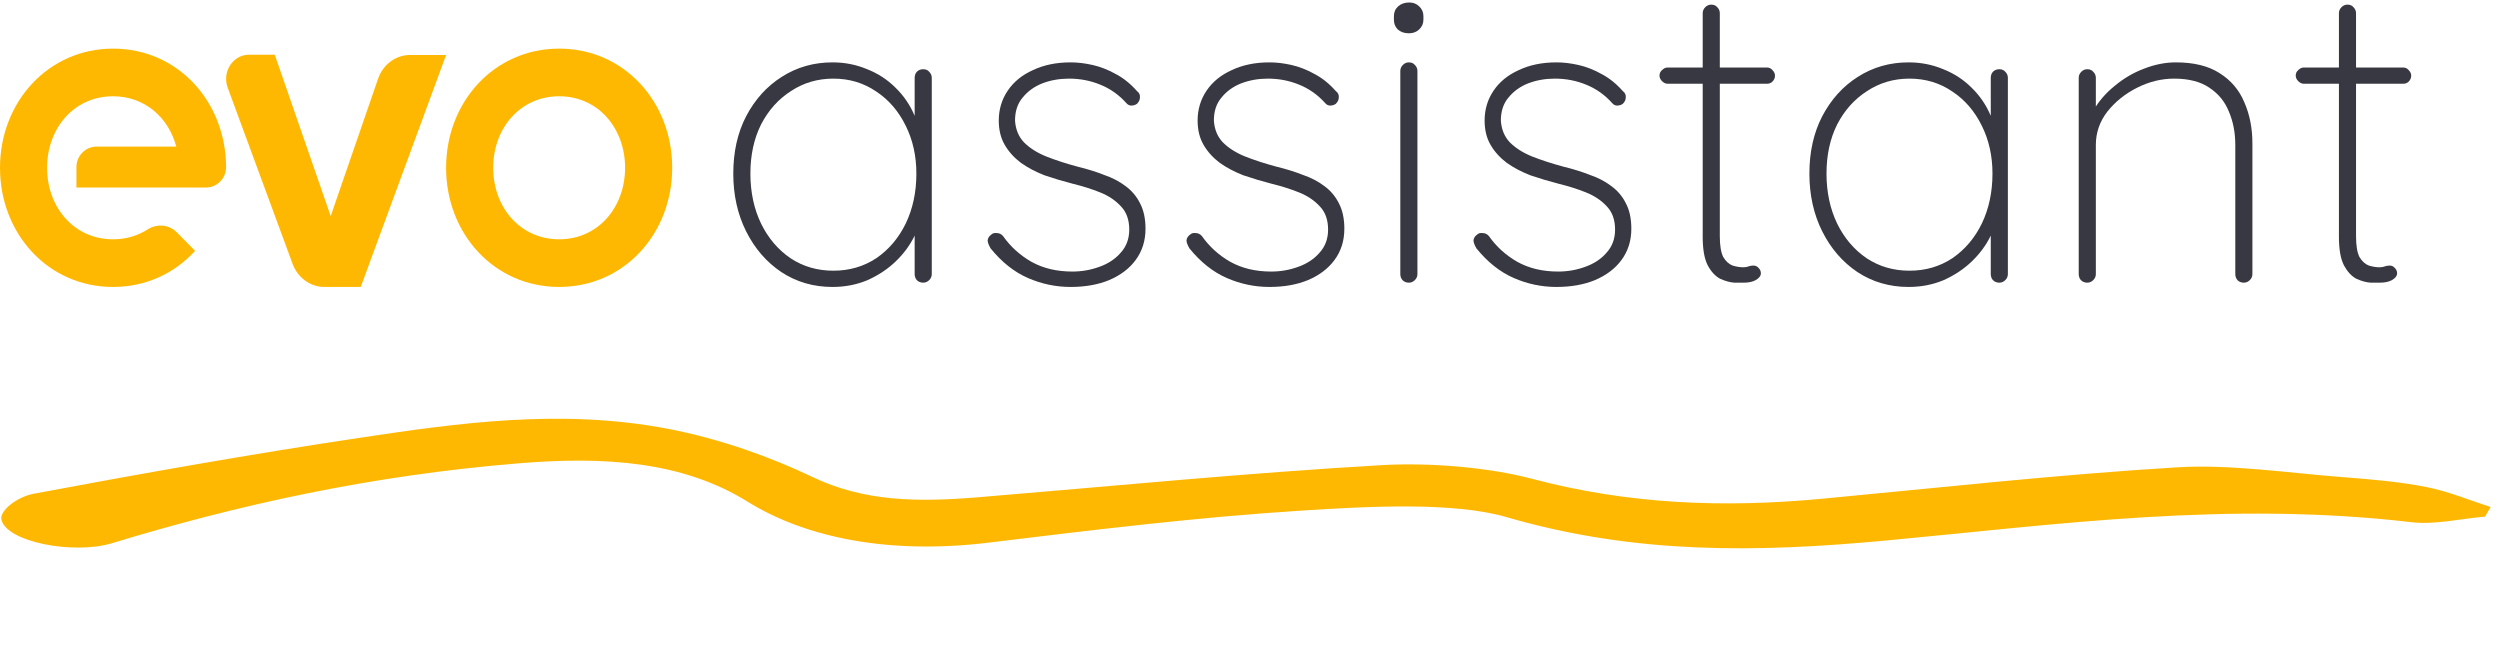<svg width="169" height="45" viewBox="0 0 169 45" fill="none" xmlns="http://www.w3.org/2000/svg">
<path d="M15.285 11.309C15.285 11.309 15.285 11.298 15.285 11.294C15.261 6.866 12.023 3.287 7.643 3.287C3.264 3.287 0 6.893 0 11.342C0 15.792 3.246 19.398 7.643 19.398C9.884 19.398 11.824 18.461 13.189 16.956L11.955 15.708C11.428 15.174 10.612 15.103 9.982 15.508C9.319 15.933 8.527 16.177 7.641 16.177C5.003 16.177 3.183 14.012 3.183 11.342C3.183 8.673 5.003 6.508 7.641 6.508C9.787 6.508 11.391 7.94 11.916 9.91H6.534C5.78 9.91 5.167 10.53 5.167 11.294V12.677H13.92C14.657 12.677 15.258 12.084 15.283 11.345H15.285C15.285 11.333 15.285 11.322 15.285 11.311" fill="#FFB802"/>
<path d="M37.799 3.287C33.402 3.287 30.156 6.893 30.156 11.342C30.156 15.792 33.402 19.398 37.799 19.398C42.195 19.398 45.441 15.792 45.441 11.342C45.441 6.893 42.195 3.287 37.799 3.287ZM37.799 16.177C35.161 16.177 33.341 14.012 33.341 11.342C33.341 8.673 35.161 6.508 37.799 6.508C40.437 6.508 42.256 8.673 42.256 11.342C42.256 14.012 40.437 16.177 37.799 16.177Z" fill="#FFB802"/>
<path d="M19.78 17.837L15.393 5.93C14.997 4.859 15.742 3.7 16.826 3.7H18.573L22.355 14.609L25.564 5.306C25.903 4.349 26.763 3.716 27.725 3.716H30.157L24.385 19.398H21.93C20.981 19.398 20.127 18.78 19.78 17.839" fill="#FFB802"/>
<path d="M62.41 4.679C62.583 4.679 62.718 4.737 62.814 4.853C62.93 4.968 62.988 5.103 62.988 5.257V18.53C62.988 18.684 62.93 18.82 62.814 18.935C62.699 19.051 62.564 19.109 62.41 19.109C62.236 19.109 62.091 19.051 61.976 18.935C61.879 18.82 61.831 18.684 61.831 18.53V14.424L62.294 14.048C62.294 14.665 62.14 15.292 61.831 15.928C61.523 16.564 61.099 17.142 60.559 17.663C60.019 18.183 59.383 18.607 58.65 18.935C57.918 19.244 57.127 19.398 56.279 19.398C54.987 19.398 53.831 19.061 52.809 18.386C51.807 17.711 51.016 16.795 50.438 15.639C49.859 14.482 49.57 13.181 49.57 11.735C49.57 10.27 49.859 8.978 50.438 7.86C51.035 6.723 51.836 5.836 52.838 5.2C53.86 4.544 55.007 4.216 56.279 4.216C57.108 4.216 57.889 4.371 58.621 4.679C59.354 4.968 59.99 5.383 60.53 5.922C61.089 6.462 61.523 7.098 61.831 7.831C62.14 8.544 62.294 9.325 62.294 10.173L61.831 9.45V5.257C61.831 5.103 61.879 4.968 61.976 4.853C62.091 4.737 62.236 4.679 62.41 4.679ZM56.337 18.299C57.416 18.299 58.38 18.019 59.229 17.46C60.077 16.882 60.742 16.101 61.224 15.118C61.706 14.116 61.947 12.988 61.947 11.735C61.947 10.54 61.706 9.46 61.224 8.496C60.742 7.513 60.077 6.742 59.229 6.183C58.38 5.604 57.416 5.315 56.337 5.315C55.277 5.315 54.322 5.595 53.474 6.154C52.626 6.694 51.951 7.445 51.45 8.409C50.968 9.373 50.727 10.482 50.727 11.735C50.727 12.988 50.968 14.116 51.45 15.118C51.932 16.101 52.597 16.882 53.445 17.46C54.293 18.019 55.257 18.299 56.337 18.299Z" fill="#383842"/>
<path d="M66.968 16.795C66.833 16.564 66.765 16.381 66.765 16.246C66.785 16.092 66.862 15.966 66.997 15.87C67.093 15.774 67.218 15.735 67.373 15.754C67.546 15.754 67.691 15.822 67.806 15.957C68.308 16.67 68.944 17.248 69.715 17.692C70.505 18.135 71.431 18.357 72.491 18.357C73.127 18.357 73.734 18.251 74.313 18.039C74.91 17.827 75.392 17.509 75.759 17.084C76.144 16.66 76.337 16.14 76.337 15.523C76.337 14.867 76.154 14.347 75.787 13.961C75.421 13.557 74.949 13.239 74.371 13.007C73.792 12.776 73.185 12.583 72.549 12.429C71.874 12.255 71.228 12.062 70.611 11.851C70.014 11.619 69.484 11.34 69.021 11.012C68.558 10.665 68.192 10.26 67.922 9.797C67.652 9.335 67.517 8.785 67.517 8.149C67.517 7.397 67.72 6.723 68.124 6.125C68.529 5.527 69.098 5.065 69.831 4.737C70.563 4.39 71.411 4.216 72.375 4.216C72.838 4.216 73.329 4.274 73.85 4.39C74.371 4.506 74.891 4.708 75.412 4.997C75.932 5.267 76.414 5.653 76.857 6.154C77.012 6.269 77.079 6.414 77.06 6.588C77.06 6.742 76.992 6.886 76.857 7.021C76.742 7.098 76.616 7.137 76.481 7.137C76.347 7.137 76.231 7.079 76.135 6.963C75.633 6.404 75.045 5.99 74.371 5.72C73.715 5.45 73.011 5.315 72.26 5.315C71.623 5.315 71.026 5.421 70.467 5.633C69.927 5.845 69.484 6.163 69.137 6.588C68.79 6.992 68.616 7.513 68.616 8.149C68.655 8.747 68.857 9.238 69.223 9.624C69.609 10.009 70.11 10.328 70.727 10.578C71.363 10.829 72.076 11.06 72.867 11.272C73.503 11.426 74.091 11.61 74.631 11.822C75.19 12.014 75.672 12.265 76.077 12.573C76.501 12.882 76.829 13.267 77.06 13.73C77.31 14.193 77.436 14.771 77.436 15.465C77.436 16.275 77.214 16.978 76.771 17.576C76.347 18.154 75.749 18.607 74.978 18.935C74.226 19.244 73.358 19.398 72.375 19.398C71.373 19.398 70.409 19.195 69.484 18.791C68.558 18.386 67.72 17.721 66.968 16.795Z" fill="#383842"/>
<path d="M80.41 16.795C80.275 16.564 80.207 16.381 80.207 16.246C80.227 16.092 80.304 15.966 80.439 15.87C80.535 15.774 80.66 15.735 80.814 15.754C80.988 15.754 81.133 15.822 81.248 15.957C81.749 16.67 82.386 17.248 83.157 17.692C83.947 18.135 84.873 18.357 85.933 18.357C86.569 18.357 87.176 18.251 87.755 18.039C88.352 17.827 88.834 17.509 89.201 17.084C89.586 16.66 89.779 16.14 89.779 15.523C89.779 14.867 89.596 14.347 89.229 13.961C88.863 13.557 88.391 13.239 87.812 13.007C87.234 12.776 86.627 12.583 85.991 12.429C85.316 12.255 84.67 12.062 84.053 11.851C83.456 11.619 82.925 11.34 82.463 11.012C82 10.665 81.634 10.26 81.364 9.797C81.094 9.335 80.959 8.785 80.959 8.149C80.959 7.397 81.162 6.723 81.566 6.125C81.971 5.527 82.54 5.065 83.272 4.737C84.005 4.39 84.853 4.216 85.817 4.216C86.28 4.216 86.772 4.274 87.292 4.39C87.812 4.506 88.333 4.708 88.853 4.997C89.374 5.267 89.856 5.653 90.299 6.154C90.454 6.269 90.521 6.414 90.502 6.588C90.502 6.742 90.434 6.886 90.299 7.021C90.184 7.098 90.058 7.137 89.923 7.137C89.788 7.137 89.673 7.079 89.576 6.963C89.075 6.404 88.487 5.99 87.812 5.72C87.157 5.45 86.453 5.315 85.701 5.315C85.065 5.315 84.468 5.421 83.909 5.633C83.369 5.845 82.925 6.163 82.579 6.588C82.231 6.992 82.058 7.513 82.058 8.149C82.097 8.747 82.299 9.238 82.665 9.624C83.051 10.009 83.552 10.328 84.169 10.578C84.805 10.829 85.518 11.06 86.309 11.272C86.945 11.426 87.533 11.61 88.073 11.822C88.632 12.014 89.114 12.265 89.519 12.573C89.943 12.882 90.27 13.267 90.502 13.73C90.752 14.193 90.878 14.771 90.878 15.465C90.878 16.275 90.656 16.978 90.213 17.576C89.788 18.154 89.191 18.607 88.42 18.935C87.668 19.244 86.8 19.398 85.817 19.398C84.815 19.398 83.851 19.195 82.925 18.791C82 18.386 81.162 17.721 80.41 16.795Z" fill="#383842"/>
<path d="M95.818 18.53C95.818 18.684 95.76 18.82 95.644 18.935C95.529 19.051 95.394 19.109 95.24 19.109C95.066 19.109 94.921 19.051 94.806 18.935C94.71 18.82 94.661 18.684 94.661 18.53V4.795C94.661 4.64 94.719 4.506 94.835 4.39C94.951 4.274 95.085 4.216 95.24 4.216C95.413 4.216 95.548 4.274 95.644 4.39C95.76 4.506 95.818 4.64 95.818 4.795V18.53ZM95.24 2.25C94.931 2.25 94.681 2.163 94.488 1.99C94.314 1.816 94.228 1.595 94.228 1.325V1.093C94.228 0.823 94.324 0.602 94.517 0.428C94.71 0.255 94.96 0.168 95.269 0.168C95.538 0.168 95.76 0.255 95.934 0.428C96.126 0.602 96.223 0.823 96.223 1.093V1.325C96.223 1.595 96.126 1.816 95.934 1.99C95.76 2.163 95.529 2.25 95.24 2.25Z" fill="#383842"/>
<path d="M99.81 16.795C99.675 16.564 99.608 16.381 99.608 16.246C99.627 16.092 99.704 15.966 99.839 15.87C99.935 15.774 100.061 15.735 100.215 15.754C100.388 15.754 100.533 15.822 100.649 15.957C101.15 16.67 101.786 17.248 102.557 17.692C103.348 18.135 104.273 18.357 105.333 18.357C105.969 18.357 106.577 18.251 107.155 18.039C107.753 17.827 108.235 17.509 108.601 17.084C108.986 16.66 109.179 16.14 109.179 15.523C109.179 14.867 108.996 14.347 108.63 13.961C108.264 13.557 107.791 13.239 107.213 13.007C106.635 12.776 106.027 12.583 105.391 12.429C104.716 12.255 104.071 12.062 103.454 11.851C102.856 11.619 102.326 11.34 101.863 11.012C101.401 10.665 101.034 10.26 100.764 9.797C100.494 9.335 100.36 8.785 100.36 8.149C100.36 7.397 100.562 6.723 100.967 6.125C101.372 5.527 101.94 5.065 102.673 4.737C103.405 4.39 104.254 4.216 105.218 4.216C105.68 4.216 106.172 4.274 106.692 4.39C107.213 4.506 107.733 4.708 108.254 4.997C108.774 5.267 109.256 5.653 109.7 6.154C109.854 6.269 109.921 6.414 109.902 6.588C109.902 6.742 109.835 6.886 109.7 7.021C109.584 7.098 109.459 7.137 109.324 7.137C109.189 7.137 109.073 7.079 108.977 6.963C108.476 6.404 107.888 5.99 107.213 5.72C106.557 5.45 105.854 5.315 105.102 5.315C104.466 5.315 103.868 5.421 103.309 5.633C102.769 5.845 102.326 6.163 101.979 6.588C101.632 6.992 101.458 7.513 101.458 8.149C101.497 8.747 101.699 9.238 102.066 9.624C102.451 10.009 102.952 10.328 103.569 10.578C104.206 10.829 104.919 11.06 105.709 11.272C106.345 11.426 106.933 11.61 107.473 11.822C108.032 12.014 108.514 12.265 108.919 12.573C109.343 12.882 109.671 13.267 109.902 13.73C110.153 14.193 110.278 14.771 110.278 15.465C110.278 16.275 110.056 16.978 109.613 17.576C109.189 18.154 108.591 18.607 107.82 18.935C107.068 19.244 106.201 19.398 105.218 19.398C104.215 19.398 103.251 19.195 102.326 18.791C101.401 18.386 100.562 17.721 99.81 16.795Z" fill="#383842"/>
<path d="M112.732 4.563H119.44C119.595 4.563 119.72 4.621 119.816 4.737C119.932 4.853 119.99 4.978 119.99 5.113C119.99 5.267 119.932 5.402 119.816 5.518C119.72 5.614 119.595 5.662 119.44 5.662H112.732C112.597 5.662 112.471 5.604 112.356 5.489C112.24 5.373 112.182 5.248 112.182 5.113C112.182 4.959 112.24 4.833 112.356 4.737C112.471 4.621 112.597 4.563 112.732 4.563ZM115.681 0.313C115.855 0.313 115.99 0.37 116.086 0.486C116.202 0.602 116.259 0.737 116.259 0.891V15.957C116.259 16.593 116.337 17.065 116.491 17.374C116.664 17.663 116.876 17.856 117.127 17.952C117.378 18.029 117.619 18.068 117.85 18.068C117.985 18.068 118.1 18.048 118.197 18.01C118.293 17.971 118.409 17.952 118.544 17.952C118.679 17.952 118.794 18.01 118.891 18.125C118.987 18.222 119.035 18.337 119.035 18.473C119.035 18.646 118.92 18.8 118.688 18.935C118.476 19.051 118.206 19.109 117.879 19.109C117.763 19.109 117.551 19.109 117.243 19.109C116.953 19.089 116.635 19.003 116.288 18.848C115.961 18.675 115.681 18.376 115.45 17.952C115.218 17.509 115.103 16.863 115.103 16.015V0.891C115.103 0.737 115.161 0.602 115.276 0.486C115.392 0.37 115.527 0.313 115.681 0.313Z" fill="#383842"/>
<path d="M135.154 4.679C135.328 4.679 135.462 4.737 135.559 4.853C135.675 4.968 135.732 5.103 135.732 5.257V18.53C135.732 18.684 135.675 18.82 135.559 18.935C135.443 19.051 135.308 19.109 135.154 19.109C134.981 19.109 134.836 19.051 134.72 18.935C134.624 18.82 134.576 18.684 134.576 18.53V14.424L135.038 14.048C135.038 14.665 134.884 15.292 134.576 15.928C134.267 16.564 133.843 17.142 133.303 17.663C132.764 18.183 132.127 18.607 131.395 18.935C130.662 19.244 129.872 19.398 129.024 19.398C127.732 19.398 126.575 19.061 125.554 18.386C124.551 17.711 123.761 16.795 123.182 15.639C122.604 14.482 122.315 13.181 122.315 11.735C122.315 10.27 122.604 8.978 123.182 7.86C123.78 6.723 124.58 5.836 125.582 5.2C126.604 4.544 127.751 4.216 129.024 4.216C129.853 4.216 130.633 4.371 131.366 4.679C132.098 4.968 132.735 5.383 133.274 5.922C133.833 6.462 134.267 7.098 134.576 7.831C134.884 8.544 135.038 9.325 135.038 10.173L134.576 9.45V5.257C134.576 5.103 134.624 4.968 134.72 4.853C134.836 4.737 134.981 4.679 135.154 4.679ZM129.081 18.299C130.161 18.299 131.125 18.019 131.973 17.46C132.821 16.882 133.486 16.101 133.968 15.118C134.45 14.116 134.691 12.988 134.691 11.735C134.691 10.54 134.45 9.46 133.968 8.496C133.486 7.513 132.821 6.742 131.973 6.183C131.125 5.604 130.161 5.315 129.081 5.315C128.021 5.315 127.067 5.595 126.219 6.154C125.37 6.694 124.696 7.445 124.194 8.409C123.712 9.373 123.472 10.482 123.472 11.735C123.472 12.988 123.712 14.116 124.194 15.118C124.676 16.101 125.341 16.882 126.19 17.46C127.038 18.019 128.002 18.299 129.081 18.299Z" fill="#383842"/>
<path d="M147.086 4.216C148.301 4.216 149.284 4.457 150.036 4.939C150.807 5.421 151.366 6.077 151.713 6.906C152.079 7.735 152.262 8.66 152.262 9.682V18.53C152.262 18.684 152.204 18.82 152.089 18.935C151.973 19.051 151.838 19.109 151.684 19.109C151.51 19.109 151.366 19.051 151.25 18.935C151.154 18.82 151.106 18.684 151.106 18.53V9.797C151.106 8.968 150.961 8.217 150.672 7.542C150.402 6.867 149.959 6.327 149.342 5.922C148.744 5.518 147.954 5.315 146.97 5.315C146.122 5.315 145.293 5.518 144.484 5.922C143.674 6.327 142.999 6.867 142.459 7.542C141.939 8.217 141.679 8.968 141.679 9.797V18.53C141.679 18.684 141.621 18.82 141.505 18.935C141.389 19.051 141.255 19.109 141.1 19.109C140.927 19.109 140.782 19.051 140.667 18.935C140.57 18.82 140.522 18.684 140.522 18.53V5.257C140.522 5.103 140.58 4.968 140.695 4.853C140.811 4.737 140.946 4.679 141.1 4.679C141.274 4.679 141.409 4.737 141.505 4.853C141.621 4.968 141.679 5.103 141.679 5.257V8.091L140.956 9.479C140.956 8.785 141.139 8.12 141.505 7.484C141.871 6.848 142.353 6.289 142.951 5.807C143.549 5.306 144.204 4.92 144.917 4.65C145.65 4.361 146.373 4.216 147.086 4.216Z" fill="#383842"/>
<path d="M155.74 4.563H162.449C162.603 4.563 162.728 4.621 162.825 4.737C162.94 4.853 162.998 4.978 162.998 5.113C162.998 5.267 162.94 5.402 162.825 5.518C162.728 5.614 162.603 5.662 162.449 5.662H155.74C155.605 5.662 155.48 5.604 155.364 5.489C155.248 5.373 155.191 5.248 155.191 5.113C155.191 4.959 155.248 4.833 155.364 4.737C155.48 4.621 155.605 4.563 155.74 4.563ZM158.69 0.313C158.863 0.313 158.998 0.37 159.094 0.486C159.21 0.602 159.268 0.737 159.268 0.891V15.957C159.268 16.593 159.345 17.065 159.499 17.374C159.673 17.663 159.885 17.856 160.135 17.952C160.386 18.029 160.627 18.068 160.858 18.068C160.993 18.068 161.109 18.048 161.205 18.01C161.302 17.971 161.417 17.952 161.552 17.952C161.687 17.952 161.803 18.01 161.899 18.125C161.996 18.222 162.044 18.337 162.044 18.473C162.044 18.646 161.928 18.8 161.697 18.935C161.485 19.051 161.215 19.109 160.887 19.109C160.772 19.109 160.56 19.109 160.251 19.109C159.962 19.089 159.644 19.003 159.297 18.848C158.969 18.675 158.69 18.376 158.458 17.952C158.227 17.509 158.111 16.863 158.111 16.015V0.891C158.111 0.737 158.169 0.602 158.285 0.486C158.4 0.37 158.535 0.313 158.69 0.313Z" fill="#383842"/>
<path d="M167.984 34.924C166.332 35.065 164.584 35.485 163.048 35.304C150.582 33.848 139.145 35.448 127.54 36.535C118.825 37.35 110.573 37.498 101.844 34.958C98.273 33.919 92.532 34.226 88.052 34.512C80.852 34.969 73.806 35.835 66.808 36.685C60.198 37.486 54.543 36.399 50.535 33.912C46.135 31.182 40.857 30.847 35.136 31.315C25.015 32.136 15.993 34.158 7.58 36.718C4.959 37.516 0.406 36.633 0.093 35.113C-0.026 34.525 1.14 33.589 2.281 33.376C9.524 32.019 16.847 30.718 24.309 29.596C30.975 28.596 37.934 27.605 45.156 28.987C48.717 29.671 52.149 30.918 54.917 32.242C58.43 33.924 62.059 33.947 66.082 33.618C75.18 32.868 84.212 31.973 93.41 31.443C96.627 31.256 100.636 31.591 103.559 32.365C110.093 34.093 116.469 34.343 123.172 33.715C131.158 32.964 139.095 32.081 147.198 31.589C150.737 31.375 154.652 31.968 158.388 32.255C160.283 32.402 162.233 32.569 164.008 32.921C165.565 33.229 166.916 33.811 168.364 34.273C168.244 34.487 168.123 34.706 167.993 34.92L167.984 34.924Z" fill="#FFB802"/>
</svg>
